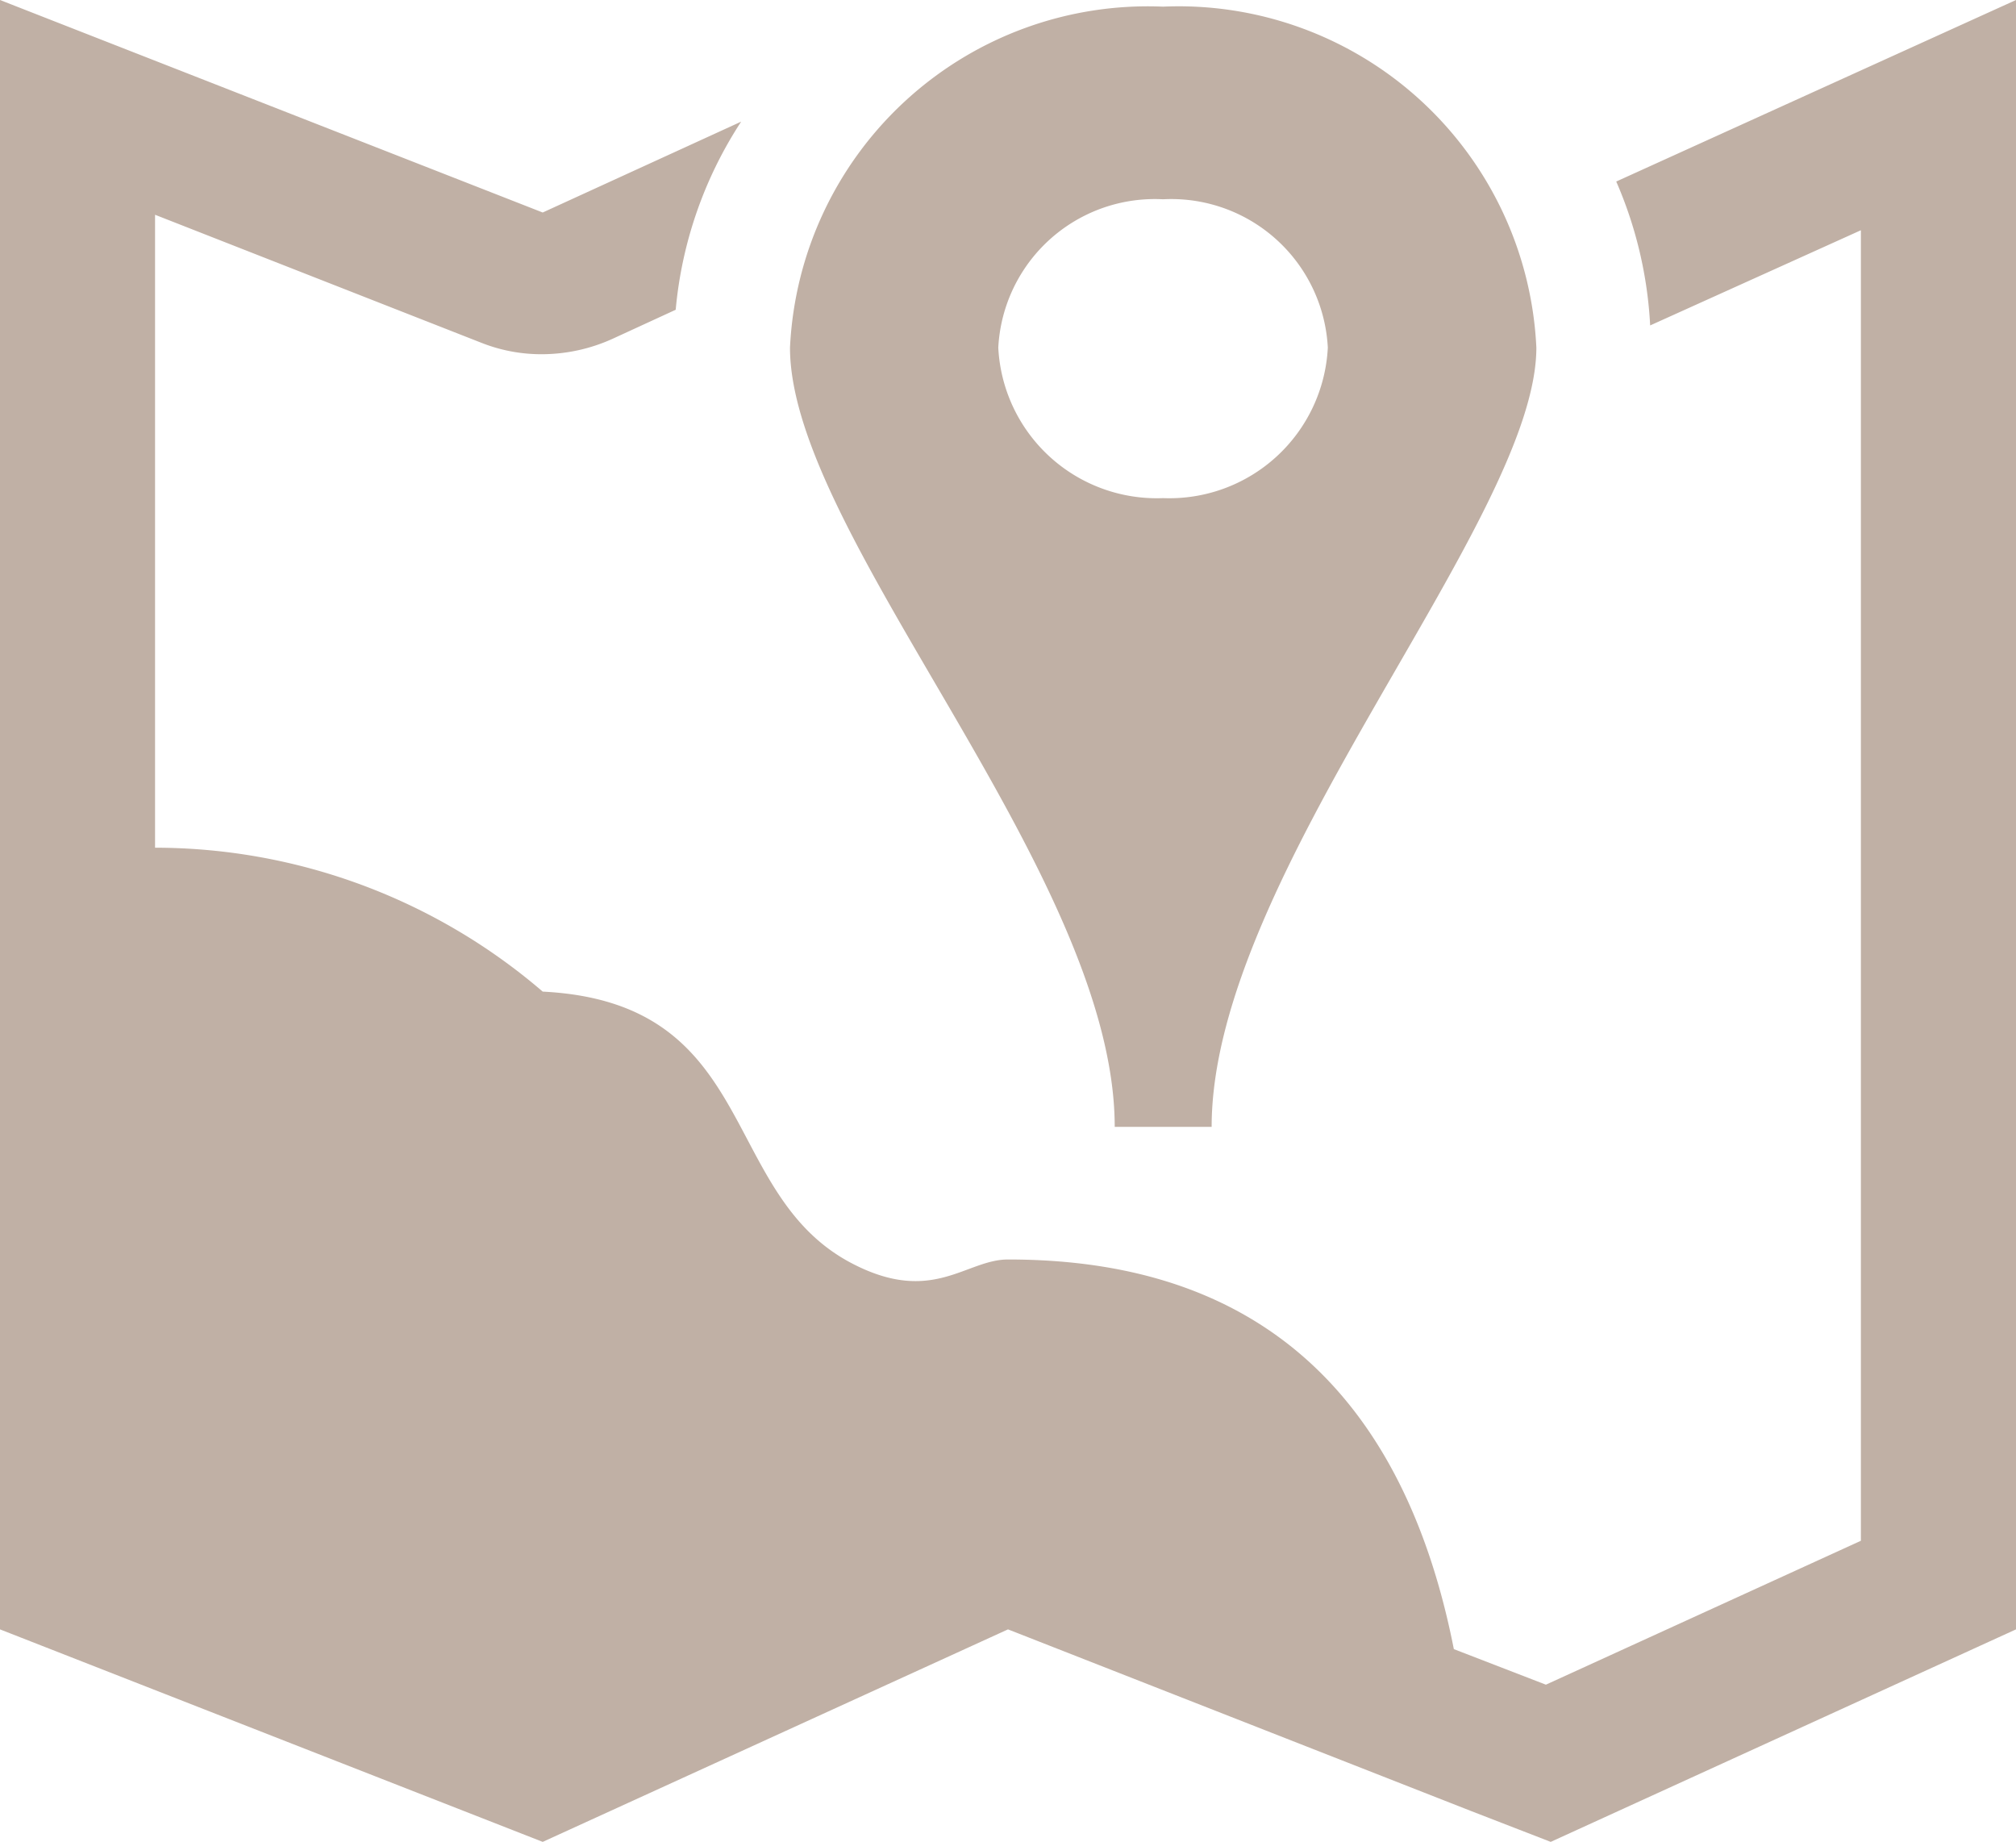<svg id="Group_172463" data-name="Group 172463" xmlns="http://www.w3.org/2000/svg" xmlns:xlink="http://www.w3.org/1999/xlink" width="32.154" height="29.374" viewBox="0 0 32.154 29.374">
  <defs>
    <clipPath id="clip-path">
      <rect id="Rectangle_150486" data-name="Rectangle 150486" width="32.154" height="29.374" fill="#c0b0a5"/>
    </clipPath>
  </defs>
  <g id="Group_166043" data-name="Group 166043">
    <g id="Group_166042" data-name="Group 166042" clip-path="url(#clip-path)">
      <path id="Path_43069" data-name="Path 43069" d="M0,0V25.985l8.656,3.389,7.421-3.389,7.381,2.895,1.275.494,7.421-3.389V0L25.778,2.895a6.591,6.591,0,0,1,.541,2.295L29.68,3.672v20.9l-5.024,2.295L23.188,26.3c-1.038-5.265-4.435-6.214-7.111-6.214-.672,0-1.2.727-2.474.07-2.154-1.108-1.464-4.166-4.947-4.342a9.5,9.5,0,0,0-6.183-2.295V3.425L7.691,5.472a2.591,2.591,0,0,0,.965.177A2.742,2.742,0,0,0,9.777,5.4l1-.46a6.561,6.561,0,0,1,1.044-3L8.656,3.389ZM18.55.106A5.714,5.714,0,0,0,12.6,5.544c0,3,5.179,8.389,5.179,12.427h1.546c0-4.025,5.179-9.669,5.179-12.427A5.711,5.711,0,0,0,18.55.106m0,3.072a2.5,2.5,0,0,1,2.628,2.366,2.531,2.531,0,0,1-2.628,2.4,2.531,2.531,0,0,1-2.628-2.4A2.5,2.5,0,0,1,18.55,3.178" transform="translate(0 0)" fill="#c0b0a5"/>
    </g>
  </g>
</svg>
